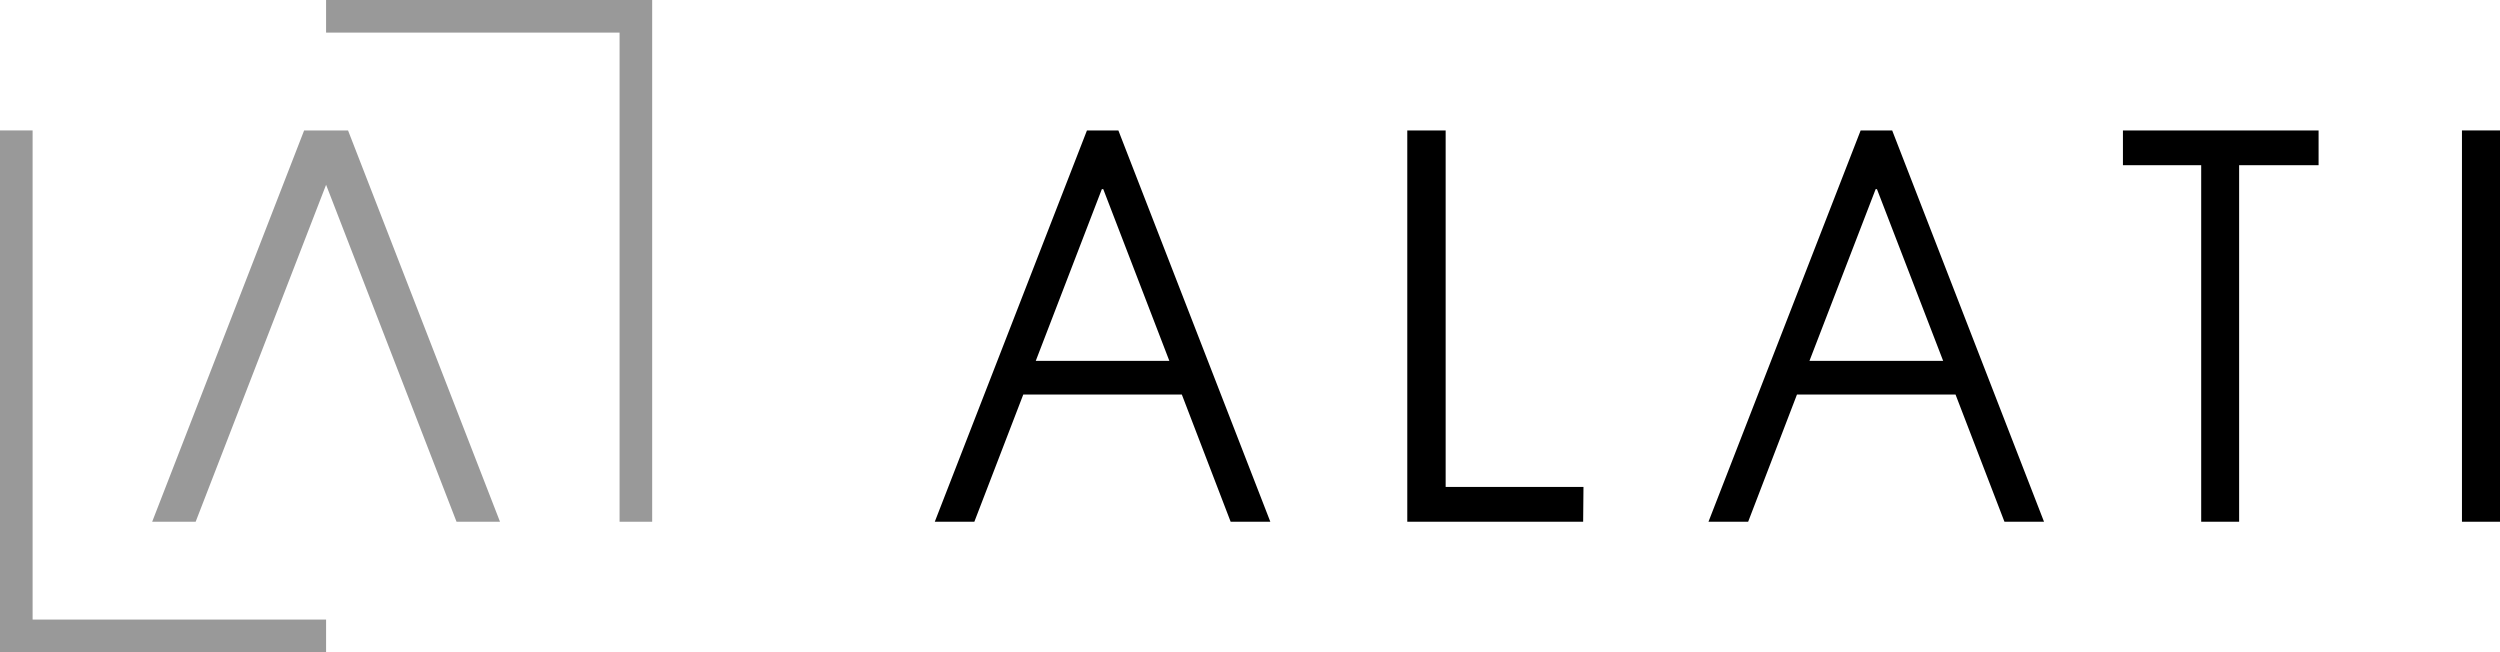 <svg id="Layer_1" data-name="Layer 1" xmlns="http://www.w3.org/2000/svg" width="230" height="60" viewBox="0 0 230 60"><defs><style>.cls-1{fill:#999;}</style></defs><title>logo</title><path d="M116.87,48h-3.65l-4.49-11.7H94.14L89.64,48H86l14-36h2.89Zm-15.5-30.6L95.29,33.2h12.29L101.5,17.4Z"/><path d="M145.65,48H129.47V12H133V44.8h12.68Z"/><path d="M188.05,48h-3.64l-4.5-11.7H165.32L160.83,48h-3.65l14-36h2.9ZM172.56,17.4l-6.09,15.8h12.3l-6.09-15.8Z"/><path d="M206,48h-3.49V15.2h-7.2V12h18v3.2H206Z"/><path d="M230,48h-3.5V12H230Z"/><path class="cls-1" d="M30,60H0V12H3V57H30Z"/><polygon class="cls-1" points="32.02 12 30 12 27.98 12 14 48 18 48 30 17 42 48 46 48 32.02 12"/><path class="cls-1" d="M30,0H60V48H57V3H30Z"/></svg>